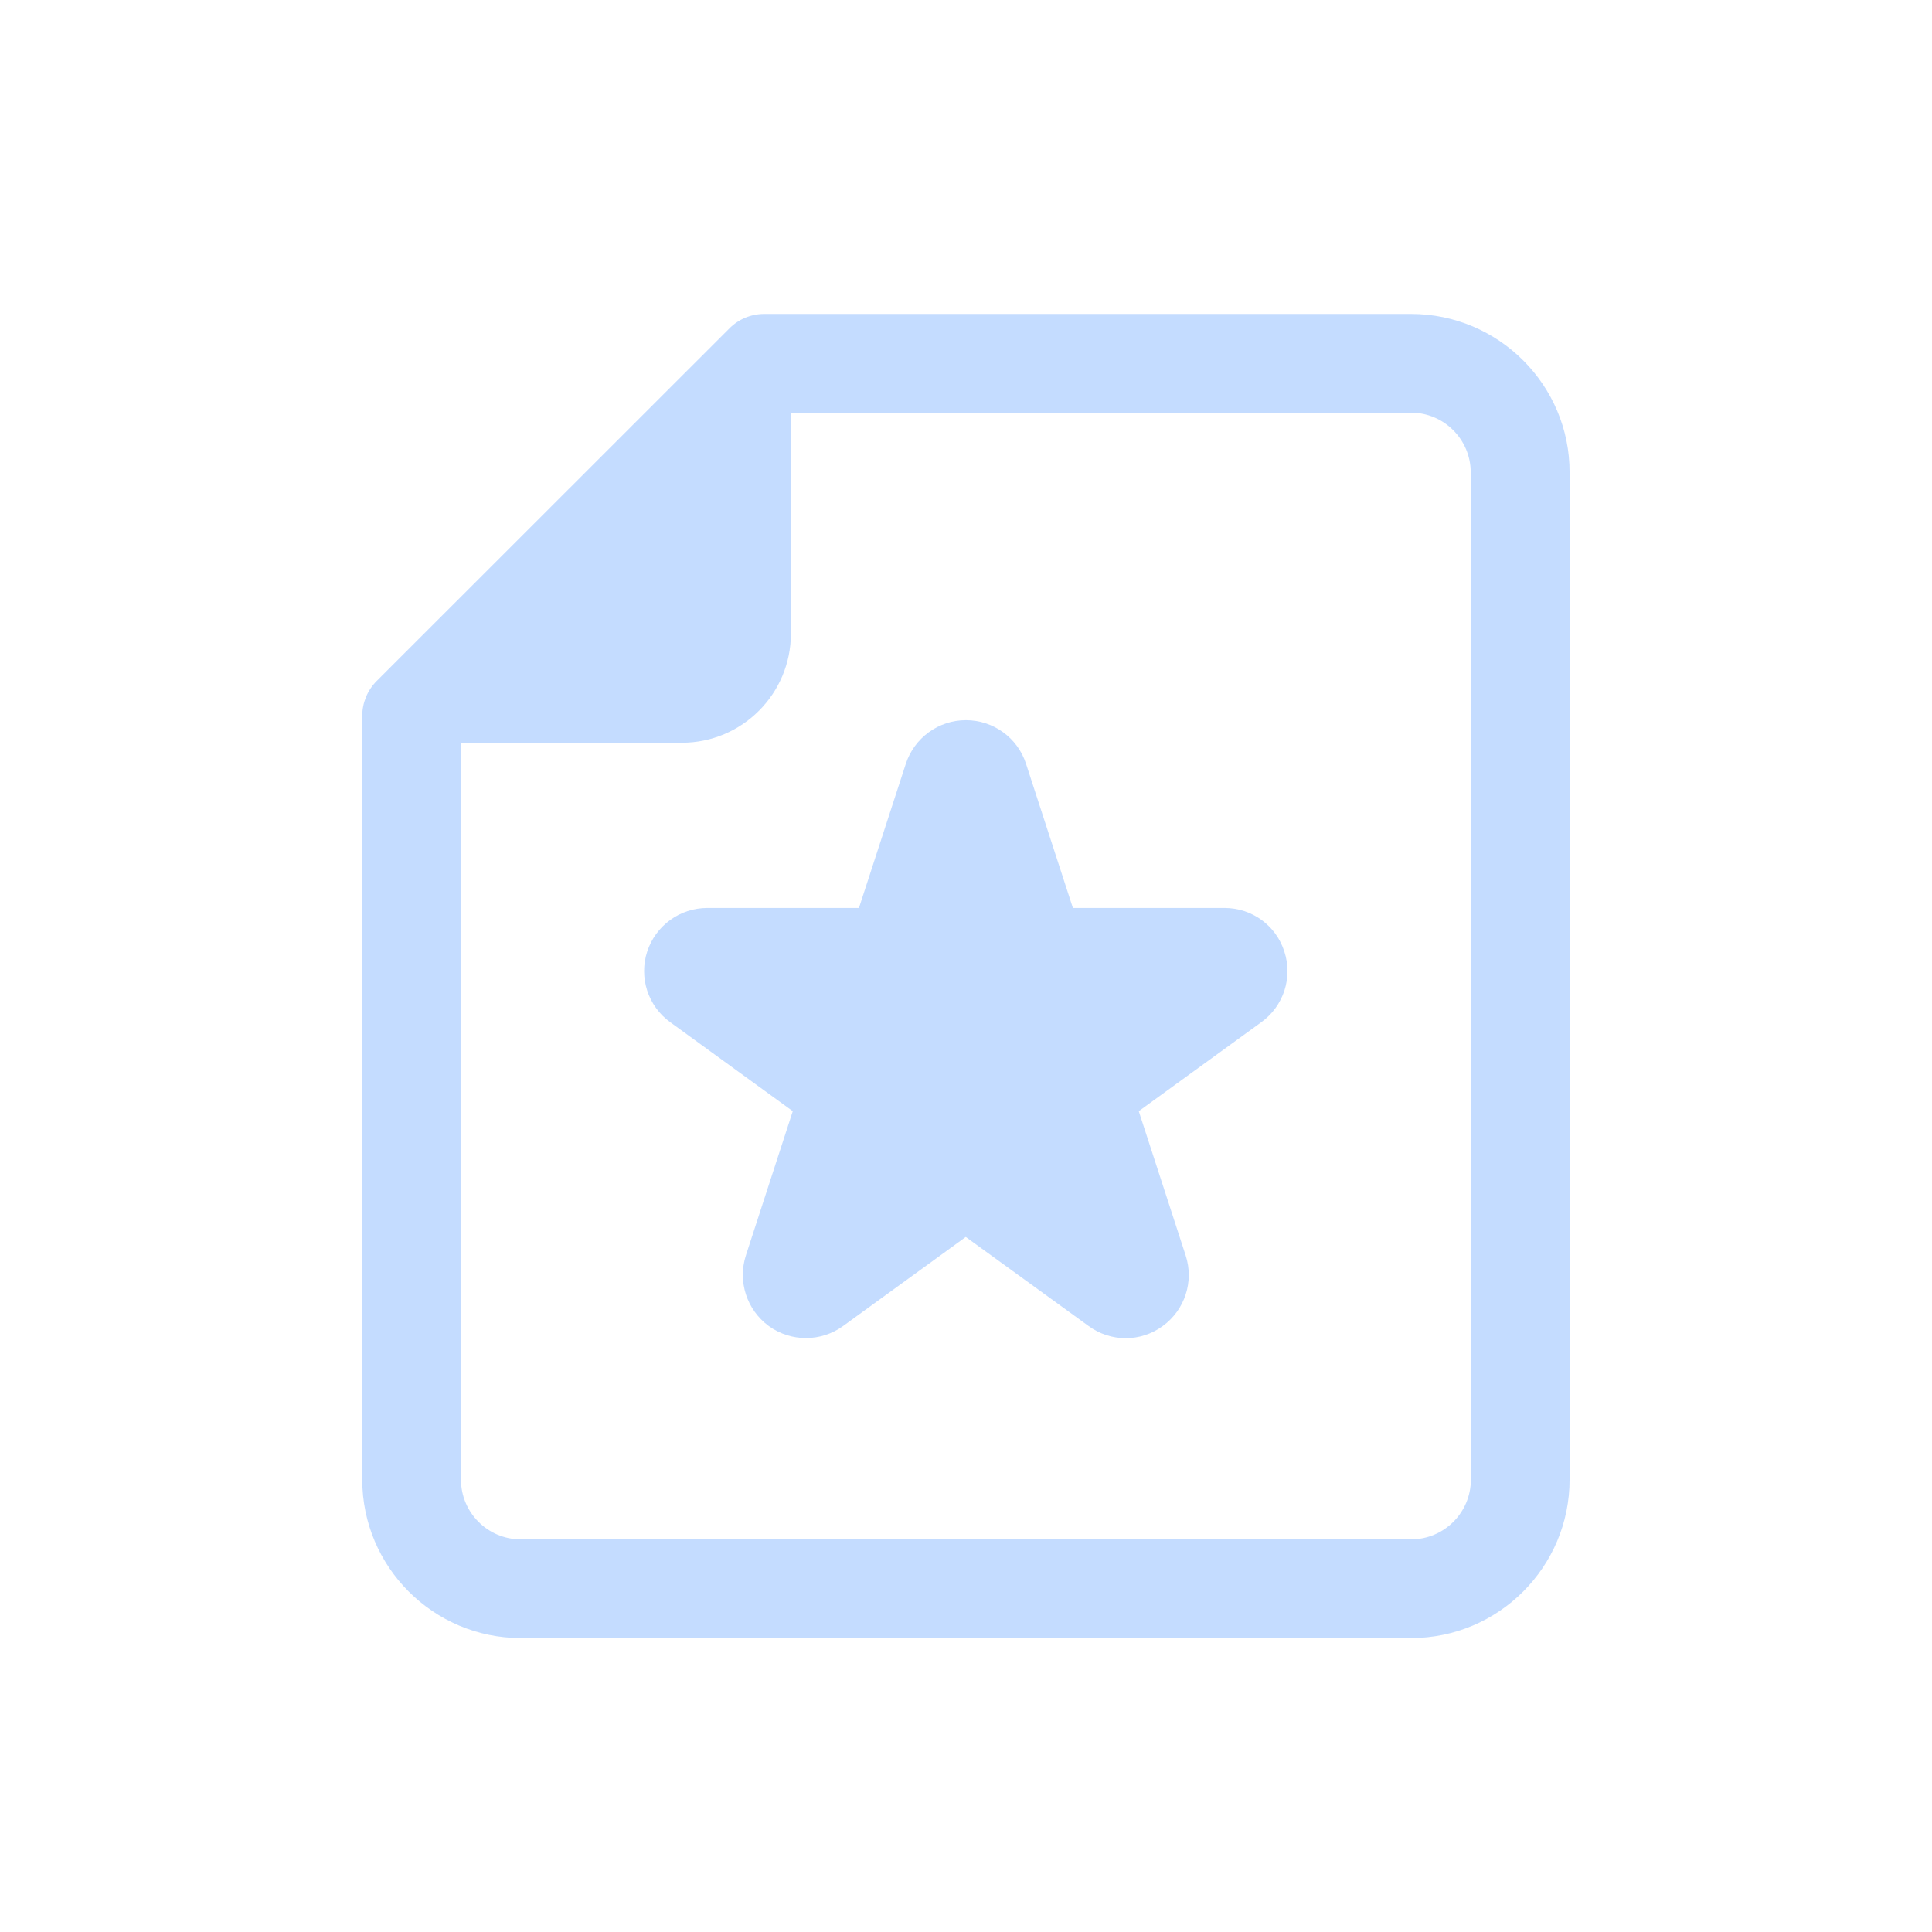 <svg width="115" height="115" viewBox="0 0 115 115" fill="none" xmlns="http://www.w3.org/2000/svg">
<mask id="mask0" mask-type="alpha" maskUnits="userSpaceOnUse" x="0" y="0" width="115" height="115">
<rect width="115" height="115" fill="#C4C4C4"/>
</mask>
<g mask="url(#mask0)">
</g>
<g clip-path="url(#clip0)">
<path d="M83.993 18.688H45.493C44.715 18.688 43.964 18.993 43.417 19.549L22.424 40.533C21.868 41.089 21.562 41.84 21.562 42.618V88.069C21.562 93.269 25.798 97.504 30.997 97.504H83.993C89.202 97.504 93.428 93.269 93.428 88.069V28.122C93.438 22.923 89.202 18.688 83.993 18.688ZM87.552 88.069C87.552 90.034 85.958 91.628 83.993 91.628H30.997C29.033 91.628 27.439 90.034 27.439 88.069V44.212H40.581C44.168 44.212 47.078 41.302 47.078 37.715V24.564H83.984C85.949 24.564 87.543 26.158 87.543 28.122V88.069H87.552Z" fill="#8BBAFF" fill-opacity="0.5"/>
<path d="M72.89 54.046H63.863L61.073 45.463C60.572 43.916 59.127 42.868 57.495 42.868C55.864 42.868 54.428 43.916 53.918 45.463L51.128 54.046H42.101C40.47 54.046 39.033 55.093 38.523 56.641C38.023 58.189 38.57 59.885 39.886 60.839L47.189 66.141L44.399 74.723C43.899 76.271 44.446 77.967 45.762 78.931C47.078 79.885 48.867 79.885 50.183 78.931L57.486 73.629L64.799 78.931C65.457 79.413 66.235 79.654 67.005 79.654C67.783 79.654 68.552 79.413 69.21 78.931C70.526 77.976 71.083 76.28 70.573 74.723L67.783 66.141L75.086 60.839C76.403 59.885 76.959 58.189 76.449 56.641C75.958 55.093 74.521 54.046 72.89 54.046Z" fill="#8BBAFF" fill-opacity="0.5"/>
</g>
<defs>
<clipPath id="clip0">
<rect width="71.875" height="78.817" fill="white" transform="translate(21.562 18.688)"/>
</clipPath>
</defs>
</svg>
